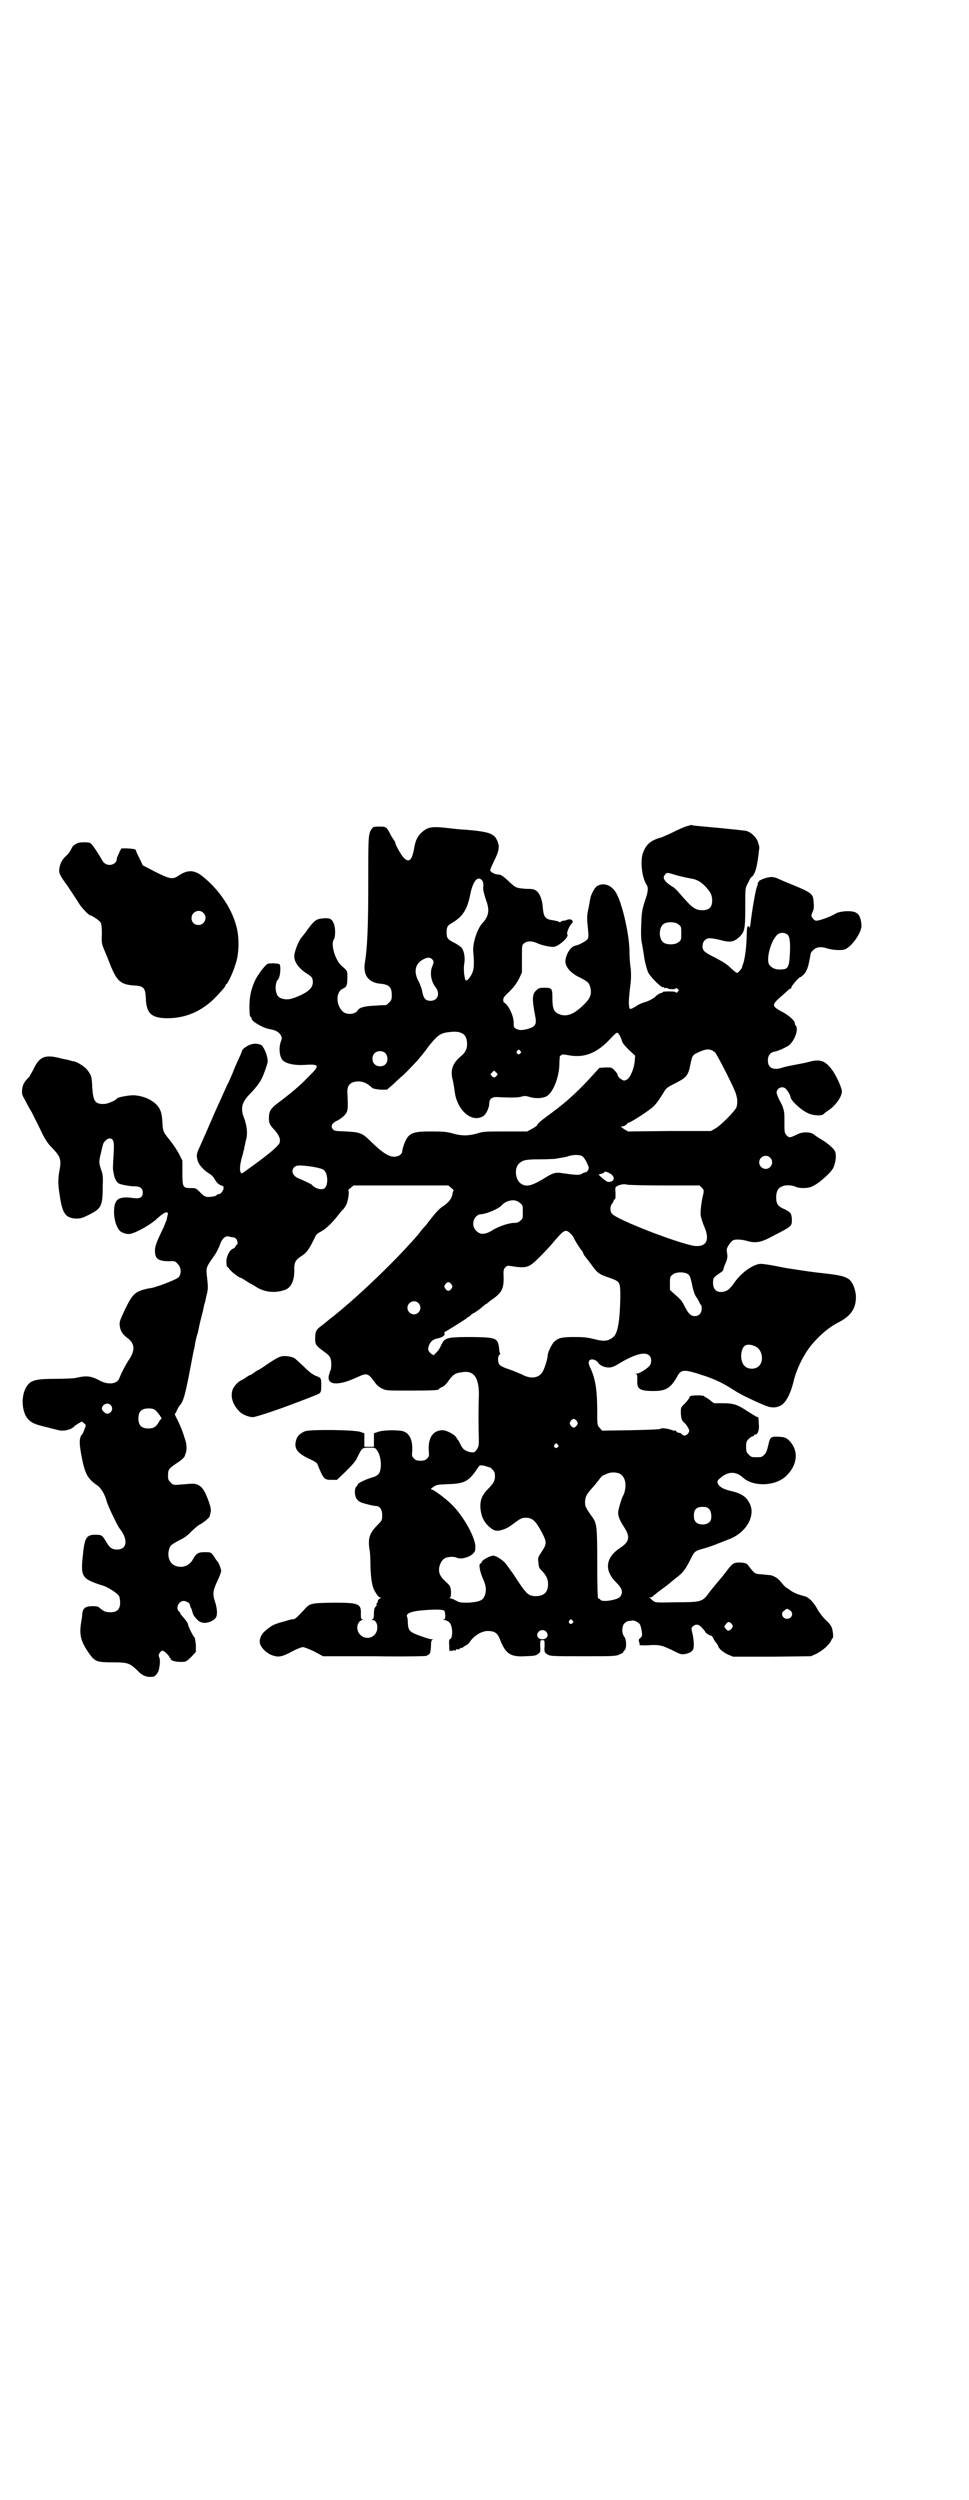 <?xml version="1.0" standalone="no"?>
<!DOCTYPE svg PUBLIC "-//W3C//DTD SVG 20010904//EN"
 "http://www.w3.org/TR/2001/REC-SVG-20010904/DTD/svg10.dtd">
<svg version="1.0" xmlns="http://www.w3.org/2000/svg"
 width="1113pt" height="2870pt" viewBox="0 0 1113 2870"
 preserveAspectRatio="xMidYMid meet">
<g transform="translate(0,2870) scale(0.5,-0.5)"
fill="#000000" stroke="none">
<path d="M1586 3845 c-1 0 -4 -1 -8 -2 -4 -1 -16 -6 -28 -12 -12 -6 -26 -12
-31 -14 -23 -6 -34 -15 -41 -33 -8 -17 -4 -58 7 -75 5 -7 4 -17 -4 -39 -6 -20
-7 -24 -8 -54 -1 -26 0 -35 2 -44 1 -6 3 -17 4 -24 2 -16 6 -31 10 -41 5 -10
30 -35 34 -34 2 1 3 0 3 -1 0 -1 1 -2 2 -1 1 1 3 1 5 0 3 -3 17 -3 19 -1 1 2
2 2 5 -1 3 -3 3 -3 0 -6 -2 -3 -4 -3 -5 -1 -1 2 -30 2 -30 0 0 -1 -1 -2 -1 -2
-3 1 -12 -4 -17 -10 -4 -3 -11 -7 -19 -10 -8 -2 -18 -6 -23 -10 -15 -9 -16 -9
-17 1 -1 6 0 21 2 38 3 22 3 32 2 47 -2 10 -3 29 -3 42 -1 41 -18 113 -32 134
-11 17 -29 22 -43 13 -5 -3 -15 -22 -15 -29 -1 -3 -2 -12 -4 -21 -4 -17 -4
-23 -1 -51 1 -11 1 -17 -1 -20 -2 -4 -20 -14 -27 -15 -11 -2 -21 -16 -24 -33
-2 -14 10 -30 34 -41 17 -9 20 -11 23 -22 4 -16 0 -26 -17 -42 -22 -21 -39
-27 -56 -19 -11 5 -14 13 -14 36 0 22 -1 24 -18 24 -12 0 -14 -1 -19 -6 -10
-9 -10 -20 -2 -62 3 -17 -1 -22 -19 -27 -14 -3 -17 -3 -26 1 -4 2 -5 4 -5 12
1 16 -12 43 -22 48 -1 0 -2 3 -2 6 0 5 3 9 14 19 10 10 16 18 22 29 l7 15 0
32 c0 31 0 31 5 35 7 6 19 6 33 -1 10 -4 28 -8 36 -7 12 2 36 24 30 29 -2 2 5
19 9 23 6 5 4 11 -4 11 -3 0 -6 -1 -7 -2 -1 0 -4 -1 -6 -1 -2 0 -5 -1 -6 -2
-2 -2 -4 -2 -6 0 -2 1 -8 2 -13 3 -17 2 -21 7 -23 28 -1 18 -6 31 -13 38 -6 5
-8 6 -24 6 -24 2 -24 1 -42 18 -14 13 -18 15 -24 15 -7 0 -18 6 -18 10 0 1 4
11 9 21 10 20 13 31 9 42 -7 21 -17 25 -76 30 -7 0 -26 2 -42 4 -37 4 -45 2
-61 -14 -7 -8 -11 -16 -14 -35 -5 -26 -12 -32 -24 -19 -6 6 -19 30 -19 34 0 2
-1 3 -1 3 -1 1 -5 7 -9 14 -10 20 -11 20 -26 20 -13 0 -14 0 -18 -5 -8 -12 -8
-16 -8 -118 0 -108 -2 -154 -8 -191 -4 -28 9 -45 38 -47 18 -2 24 -8 24 -26 0
-10 -1 -12 -6 -17 -3 -3 -7 -6 -8 -6 -2 0 -12 0 -22 -1 -26 -1 -39 -4 -43 -12
-6 -8 -24 -10 -33 -2 -17 15 -17 46 0 53 8 4 10 7 10 25 0 16 1 15 -14 28 -14
13 -25 49 -17 60 4 7 4 28 -1 38 -4 10 -11 12 -26 10 -13 -1 -18 -5 -31 -22
-7 -10 -14 -19 -16 -21 -7 -8 -17 -33 -17 -44 0 -13 10 -27 28 -39 10 -6 13
-9 14 -14 3 -15 -4 -25 -27 -36 -20 -9 -29 -11 -39 -9 -11 2 -16 7 -18 18 -2
8 0 23 4 26 6 5 8 32 4 36 -3 2 -21 3 -27 1 -4 -1 -19 -20 -27 -34 -10 -20
-15 -39 -15 -64 0 -17 1 -24 3 -24 1 -1 2 -2 2 -4 0 -6 25 -21 41 -24 14 -2
22 -7 26 -14 3 -6 3 -7 0 -15 -5 -14 -3 -36 5 -43 8 -8 30 -12 53 -10 32 2 32
-2 4 -29 -18 -19 -40 -37 -61 -53 -22 -16 -27 -22 -28 -35 -1 -15 0 -20 14
-34 10 -12 13 -21 10 -29 -4 -7 -20 -21 -44 -39 -22 -16 -23 -17 -33 -24 -4
-3 -8 -6 -9 -6 -6 0 -6 15 -1 34 2 7 4 14 4 15 0 1 1 4 2 7 0 3 1 7 2 10 0 3
2 9 3 14 3 12 1 30 -5 46 -9 23 -6 36 12 55 13 13 23 26 28 36 4 7 14 35 14
40 0 11 -6 27 -13 36 -4 4 -16 6 -25 3 -8 -2 -21 -11 -21 -15 0 -1 -3 -8 -7
-17 -4 -8 -11 -24 -15 -35 -5 -11 -9 -21 -10 -22 -1 -1 -14 -31 -30 -66 -15
-35 -31 -71 -35 -80 -8 -17 -8 -19 -5 -32 3 -10 14 -22 27 -30 5 -3 10 -8 13
-14 5 -8 8 -11 17 -14 7 -2 -1 -19 -9 -19 -2 0 -4 -1 -4 -2 -1 -1 -4 -3 -7 -3
-16 -3 -21 -2 -31 9 -10 10 -10 10 -22 10 -18 0 -19 2 -19 36 l0 27 -7 14 c-7
13 -13 22 -29 42 -8 11 -9 13 -10 33 -1 22 -5 32 -17 43 -11 9 -26 16 -46 18
-10 1 -39 -4 -41 -7 -3 -5 -22 -13 -31 -13 -20 0 -24 7 -26 38 -1 25 -2 28
-12 41 -6 7 -21 17 -30 19 -3 0 -6 1 -8 2 -2 0 -5 1 -8 2 -3 0 -11 2 -19 4
-32 8 -45 2 -58 -26 -4 -8 -9 -16 -10 -18 -11 -10 -15 -18 -16 -28 -1 -10 -1
-12 6 -24 4 -8 11 -21 16 -29 4 -8 12 -24 18 -36 11 -24 17 -34 30 -47 18 -19
20 -26 16 -49 -4 -20 -4 -33 0 -57 6 -43 13 -53 36 -55 12 0 14 0 32 9 28 14
31 20 31 66 1 22 0 28 -4 38 -5 16 -5 18 0 38 2 9 4 18 5 20 1 5 10 13 14 13
10 0 12 -7 10 -36 -2 -35 -2 -34 0 -43 2 -14 7 -22 13 -25 8 -3 25 -6 36 -6
12 0 18 -5 18 -14 0 -11 -6 -15 -21 -13 -35 5 -45 -2 -45 -32 0 -17 5 -34 13
-43 5 -5 17 -9 25 -7 16 4 48 22 62 36 17 15 26 18 23 6 -1 -3 -2 -8 -2 -10
-1 -2 -4 -9 -7 -17 -18 -37 -20 -44 -20 -54 0 -19 8 -24 34 -24 11 1 13 0 18
-6 9 -8 9 -24 2 -31 -6 -6 -57 -25 -66 -25 -2 0 -10 -2 -17 -4 -18 -6 -24 -12
-40 -45 -11 -24 -13 -28 -12 -36 1 -12 6 -20 16 -28 19 -13 20 -29 6 -50 -8
-12 -18 -31 -23 -44 -5 -13 -25 -15 -43 -6 -22 12 -32 13 -57 7 -5 -1 -26 -2
-46 -2 -44 0 -56 -3 -65 -15 -16 -21 -14 -63 3 -79 8 -8 16 -11 41 -17 11 -3
24 -6 28 -7 10 -3 28 1 35 8 1 2 6 5 11 8 l7 4 5 -4 c5 -4 5 -4 1 -14 -2 -5
-4 -11 -6 -12 -7 -9 -6 -24 1 -58 7 -34 14 -45 35 -59 8 -6 17 -20 21 -36 3
-11 24 -55 30 -63 20 -25 17 -48 -6 -48 -11 0 -17 4 -24 16 -10 17 -11 18 -26
18 -21 0 -25 -7 -29 -51 -5 -47 -1 -51 50 -67 10 -4 29 -16 33 -22 2 -3 3 -10
3 -16 0 -15 -7 -22 -22 -22 -11 0 -16 2 -25 10 -3 3 -7 4 -17 4 -16 0 -22 -5
-23 -18 0 -5 -2 -15 -3 -22 -4 -27 0 -42 19 -69 13 -18 17 -20 54 -20 35 0 39
-2 56 -18 12 -13 22 -17 37 -15 4 0 12 10 13 16 3 15 3 23 1 28 -2 5 -2 6 1
11 2 3 5 5 6 5 4 0 17 -13 16 -15 -1 0 -1 -1 1 -1 1 0 2 -1 2 -3 0 -4 11 -7
24 -7 11 0 11 0 23 11 l11 12 0 15 c-1 9 -2 17 -3 18 -3 2 -15 26 -15 30 0 3
-6 11 -14 20 -2 2 -4 5 -4 6 0 1 -1 3 -3 4 -8 7 -1 24 11 24 5 0 14 -5 14 -8
0 -1 1 -4 2 -7 2 -3 3 -6 3 -7 1 -5 4 -11 5 -13 10 -12 12 -13 20 -15 10 -2
25 4 30 12 4 6 3 21 -2 36 -6 19 -5 25 5 47 5 10 9 21 9 24 0 4 -5 18 -8 21
-1 1 -4 5 -7 10 -8 12 -8 12 -23 12 -15 0 -19 -3 -26 -15 -8 -16 -25 -23 -42
-16 -12 5 -18 21 -14 36 3 11 5 12 25 23 11 5 20 12 27 20 7 6 15 14 20 16 8
4 22 16 22 19 0 1 1 5 2 9 1 6 0 11 -4 23 -9 25 -14 33 -24 39 -9 4 -9 4 -44
1 -13 -1 -14 -1 -20 5 -5 5 -6 7 -6 16 0 14 2 16 18 27 14 9 20 15 21 19 0 2
1 4 2 6 2 7 2 16 0 25 -8 26 -10 32 -23 58 -2 4 -3 7 -2 7 1 0 3 4 5 9 2 4 5
9 6 10 9 10 13 25 29 111 1 5 3 16 5 23 1 8 3 18 4 21 1 4 2 7 2 8 1 1 2 6 3
11 2 11 6 27 11 46 1 7 3 15 4 17 1 3 2 11 4 18 3 11 3 17 1 36 -3 26 -4 24
17 54 5 7 10 18 12 23 4 14 13 22 20 20 3 -1 8 -2 10 -2 2 0 5 -1 7 -3 4 -4 5
-14 2 -14 -1 0 -2 -2 -3 -4 -1 -2 -3 -4 -5 -5 -8 -2 -15 -16 -16 -28 0 -7 1
-12 1 -13 1 0 4 -3 6 -6 3 -5 22 -20 26 -20 1 0 6 -3 12 -7 6 -4 11 -7 12 -7
0 0 5 -3 10 -6 19 -13 44 -16 67 -8 15 5 23 22 22 49 0 14 3 20 15 28 14 8 20
18 34 47 1 3 6 7 12 10 10 5 25 19 36 33 3 4 9 11 12 15 4 3 9 10 11 15 4 9 7
31 4 31 -1 0 1 3 5 6 l7 6 109 0 109 0 7 -6 c4 -3 6 -6 5 -6 -1 0 -2 -4 -3 -9
-1 -9 -9 -19 -23 -28 -8 -5 -19 -18 -32 -35 -3 -4 -6 -8 -7 -9 -1 -1 -7 -7
-12 -14 -5 -7 -10 -12 -11 -13 0 -1 -9 -10 -18 -20 -27 -30 -78 -80 -116 -114
-9 -8 -20 -18 -24 -21 -4 -4 -13 -11 -20 -17 -7 -6 -16 -13 -19 -15 -3 -3 -11
-9 -17 -14 -14 -10 -16 -14 -16 -31 0 -14 2 -16 21 -30 13 -9 16 -14 16 -29 0
-7 -1 -14 -3 -16 -1 -3 -2 -8 -3 -11 -3 -21 23 -22 64 -3 24 11 26 11 42 -11
4 -6 10 -11 16 -14 10 -5 10 -5 65 -5 53 0 66 1 66 3 0 1 3 3 7 5 4 1 10 7 13
11 10 15 16 20 26 22 16 3 24 3 32 -3 10 -7 15 -26 14 -52 -1 -22 -1 -72 0
-95 0 -15 0 -19 -4 -25 -5 -8 -7 -9 -17 -7 -12 3 -16 7 -21 17 -3 6 -5 10 -6
11 -1 1 -3 3 -4 6 -5 7 -23 16 -31 16 -22 0 -34 -17 -32 -47 1 -12 1 -13 -4
-18 -4 -4 -7 -5 -15 -5 -8 0 -11 1 -15 5 -5 5 -5 6 -4 18 1 23 -5 38 -19 44
-10 4 -48 4 -60 -1 l-9 -3 0 -16 0 -15 -11 0 -11 0 0 15 0 16 -9 3 c-11 5
-113 6 -126 2 -12 -4 -20 -12 -22 -22 -5 -18 3 -29 31 -42 13 -6 18 -9 19 -14
13 -32 15 -34 31 -34 l13 0 21 20 c15 15 23 24 26 32 11 22 11 22 27 22 13 0
14 0 18 -6 10 -13 12 -44 4 -54 -2 -3 -8 -7 -17 -9 -16 -5 -31 -13 -31 -15 0
-1 -1 -3 -3 -5 -5 -4 -5 -21 0 -28 5 -8 11 -10 37 -16 2 0 5 -1 8 -1 8 0 14
-8 14 -21 0 -11 0 -12 -12 -24 -18 -18 -21 -31 -17 -56 1 -3 2 -19 2 -36 1
-33 4 -46 9 -57 7 -12 10 -16 14 -16 2 0 2 -1 -1 -2 -3 -2 -5 -4 -5 -6 0 -2
-1 -4 -2 -5 -1 -1 -2 -2 -1 -3 1 -1 0 -3 -2 -5 -3 -3 -4 -7 -4 -16 0 -9 -1
-12 -3 -13 -3 -2 -3 -2 0 -2 12 0 15 -24 4 -34 -8 -9 -24 -9 -32 0 -11 10 -9
29 3 34 3 1 3 2 1 2 -2 0 -3 2 -3 11 1 25 -4 27 -64 27 -52 -1 -53 -1 -67 -17
-17 -18 -20 -21 -25 -21 -2 0 -7 -1 -10 -2 -3 -1 -13 -4 -21 -6 -15 -5 -19 -7
-33 -19 -8 -6 -14 -19 -12 -28 2 -10 16 -24 29 -28 14 -5 23 -3 45 9 11 6 22
10 25 10 3 0 15 -5 26 -10 l20 -11 118 0 c66 -1 119 0 120 1 0 0 3 2 5 3 3 2
4 5 5 18 0 12 1 15 4 16 2 0 1 1 -2 1 -3 0 -10 2 -16 4 -35 12 -38 14 -39 33
0 7 -1 13 -2 15 -3 7 10 12 31 14 31 3 52 3 55 -1 1 0 1 -5 2 -10 0 -8 -1 -9
-4 -9 -2 0 -1 -1 3 -2 9 -2 14 -7 16 -19 2 -11 0 -25 -5 -25 -1 0 -2 -6 -1
-15 0 -11 1 -15 2 -12 1 2 2 3 2 1 0 -1 1 -2 4 0 1 1 4 1 6 0 1 0 2 0 1 2 0 1
0 1 3 1 2 -1 5 0 7 2 2 2 3 2 3 1 0 -1 2 0 4 2 3 2 6 4 8 5 2 1 4 3 6 5 10 16
28 27 43 27 15 0 22 -5 27 -18 13 -34 24 -42 58 -40 23 1 24 1 31 6 4 3 5 5 4
17 0 14 0 14 5 14 5 0 5 0 5 -14 -1 -12 0 -14 4 -17 8 -6 8 -6 85 -6 68 0 74
0 83 4 5 2 9 5 9 5 -1 1 1 3 3 5 5 5 4 25 -1 31 -6 7 -6 25 1 31 3 3 7 5 10 5
3 0 7 1 9 1 5 0 14 -5 16 -9 2 -3 5 -17 5 -24 0 -2 -2 -6 -4 -7 -4 -3 -4 -5
-3 -9 1 -2 2 -5 1 -6 -1 -2 4 -2 16 -2 29 2 33 1 57 -10 21 -11 23 -11 31 -10
12 2 19 7 20 13 2 7 0 26 -3 37 -2 9 -2 10 1 13 6 6 13 6 19 0 7 -7 10 -11 10
-12 0 -2 12 -10 15 -9 0 0 2 -3 4 -6 1 -4 5 -9 7 -11 2 -3 4 -6 4 -7 0 -4 11
-14 22 -19 l12 -5 89 0 90 1 13 6 c14 7 28 20 33 29 1 3 3 6 3 6 3 0 2 11 0
21 -2 7 -5 12 -14 20 -7 7 -15 17 -19 24 -9 17 -20 28 -28 31 -3 1 -11 3 -17
5 -6 2 -14 6 -18 9 -4 3 -8 6 -9 6 -1 0 -6 5 -11 11 -8 10 -13 14 -25 18 -1 0
-10 1 -20 2 -17 1 -17 1 -31 19 -4 6 -7 7 -16 8 -17 1 -20 -1 -30 -13 -5 -7
-11 -14 -13 -17 -10 -12 -29 -34 -35 -43 -13 -17 -18 -18 -72 -18 -41 -1 -47
-1 -52 2 -3 2 -6 5 -6 5 0 1 -2 2 -3 3 -3 0 -3 1 0 1 3 0 5 1 6 2 1 1 9 8 20
16 10 7 20 15 22 17 3 2 7 6 11 9 16 12 21 18 32 39 12 24 10 23 35 30 10 3
24 8 31 11 8 3 18 7 23 9 40 14 64 54 49 83 -8 16 -19 23 -45 29 -8 2 -17 5
-20 8 -9 5 -11 14 -6 18 2 2 5 4 7 6 17 13 34 12 49 -2 23 -21 73 -20 98 3 28
26 31 61 6 84 -6 5 -9 6 -20 7 -20 1 -22 0 -26 -19 -3 -13 -5 -18 -9 -22 -6
-6 -7 -6 -18 -6 -11 0 -12 0 -18 6 -5 5 -6 7 -6 18 0 11 1 13 6 18 3 3 7 6 9
6 2 0 3 1 3 2 0 1 1 2 3 2 6 0 10 12 8 26 0 7 -1 13 -1 14 0 0 -1 0 -2 0 -1 0
-11 6 -22 13 -24 16 -33 19 -59 19 l-19 0 -9 7 c-5 4 -10 7 -11 7 -1 0 -2 1
-2 2 0 1 -6 2 -14 2 -14 0 -20 -1 -20 -4 0 -2 -5 -9 -15 -19 -5 -5 -5 -6 -5
-19 1 -12 2 -15 7 -20 4 -3 8 -9 10 -13 3 -6 3 -7 0 -12 -4 -6 -11 -7 -15 -2
-1 2 -4 3 -6 3 -2 0 -5 1 -6 3 -1 2 -3 3 -3 2 -1 0 -4 0 -7 1 -9 4 -26 6 -27
3 0 -1 -22 -2 -67 -3 l-67 -1 -5 6 c-6 6 -6 7 -6 36 0 50 -4 75 -14 98 -7 14
-7 18 -3 22 4 4 16 0 19 -6 4 -6 14 -11 24 -11 8 0 13 2 29 12 33 19 56 25 65
15 5 -5 5 -16 1 -22 -5 -7 -24 -19 -30 -19 -4 0 -5 -1 -2 -1 3 -1 3 -3 3 -15
-1 -19 5 -24 37 -24 28 0 39 6 54 32 10 19 15 19 69 1 24 -9 37 -15 62 -31 12
-8 38 -21 66 -33 18 -8 29 -9 42 -2 11 6 22 26 29 55 7 30 25 65 43 86 19 22
39 39 61 50 29 15 41 34 39 63 -2 15 -7 28 -15 35 -9 7 -21 10 -56 14 -29 3
-48 6 -80 11 -3 0 -18 3 -33 6 -15 3 -30 5 -34 5 -17 0 -47 -21 -63 -46 -9
-12 -14 -16 -23 -18 -15 -3 -24 5 -24 20 0 11 1 13 13 21 8 5 11 8 11 11 0 2
2 7 4 12 5 10 6 17 4 26 -1 7 -1 9 4 17 3 5 8 10 10 11 5 3 19 2 31 -1 19 -6
32 -4 53 7 54 28 51 25 51 44 -1 12 -3 15 -18 22 -14 6 -18 12 -18 27 0 12 4
21 12 24 8 5 24 4 33 0 7 -4 27 -4 36 0 14 5 44 31 50 43 6 13 8 30 4 39 -4 7
-17 18 -30 26 -7 4 -15 9 -18 12 -7 6 -27 7 -39 0 -17 -8 -18 -8 -24 -2 -5 6
-5 7 -5 28 0 12 0 24 -1 26 0 2 -1 6 -2 8 0 3 -4 11 -8 18 -4 8 -7 16 -7 18 0
10 12 16 20 10 4 -3 12 -16 12 -20 0 -7 23 -29 38 -36 13 -7 34 -8 38 -3 2 2
7 6 12 9 16 11 30 31 30 43 0 8 -13 37 -23 50 -15 20 -26 24 -48 19 -6 -2 -21
-5 -32 -7 -26 -5 -26 -5 -39 -9 -18 -4 -28 2 -28 18 0 11 5 18 14 20 7 1 17 5
30 12 15 7 28 39 20 48 -1 1 -2 3 -2 5 0 6 -12 17 -26 25 -27 14 -28 17 -9 34
8 7 16 14 19 17 2 2 5 4 6 4 1 0 2 1 2 3 0 3 17 23 20 23 1 0 5 3 9 7 5 6 8
12 11 25 2 10 4 19 4 21 0 2 2 6 6 9 7 8 19 9 33 4 14 -4 35 -5 42 -1 17 9 38
41 36 56 -2 19 -7 28 -21 30 -10 2 -30 0 -37 -4 -15 -9 -41 -18 -47 -17 -4 1
-10 8 -10 11 0 1 1 6 3 10 3 6 3 12 2 22 -1 18 -4 21 -45 38 -18 7 -36 15 -40
17 -4 1 -10 3 -14 2 -9 0 -28 -8 -27 -10 1 -1 0 -2 -1 -2 -1 0 -2 -1 -1 -2 0
-2 -1 -5 -2 -8 -3 -5 -12 -58 -15 -86 -1 -7 -2 -11 -2 -9 0 3 -1 4 -3 4 -3 -1
-3 0 -4 -31 -1 -24 -5 -50 -9 -58 -1 -1 -1 -4 -1 -4 0 -3 -9 -14 -12 -14 -1 0
-8 5 -15 12 -8 8 -18 14 -35 23 -13 6 -25 14 -26 16 -5 6 -4 18 2 24 6 6 12 6
34 1 25 -7 33 -5 46 7 12 12 13 19 13 68 0 44 0 44 6 55 3 6 6 12 7 13 8 5 13
18 17 49 1 9 2 17 2 17 1 1 0 7 -2 13 -3 12 -15 24 -27 28 -5 1 -33 4 -64 7
-31 3 -58 5 -60 6 -3 1 -5 1 -5 0z m-31 -115 c11 -3 25 -6 31 -7 14 -2 23 -7
34 -18 12 -13 16 -20 16 -33 0 -15 -7 -22 -22 -22 -17 0 -24 5 -54 40 -5 6
-12 13 -17 15 -18 12 -22 20 -15 27 4 5 4 5 27 -2z m-448 -11 c3 -3 4 -10 3
-16 -1 -3 2 -17 7 -31 8 -22 6 -36 -9 -52 -12 -13 -22 -45 -21 -64 3 -30 2
-43 -4 -54 -6 -11 -12 -16 -14 -12 -3 9 -4 24 -3 34 3 15 1 30 -5 39 -1 2 -9
8 -17 12 -16 8 -18 11 -18 24 0 12 2 16 11 21 26 15 36 31 43 65 6 31 17 45
27 34z m452 -102 c6 -4 6 -6 6 -20 0 -14 0 -16 -6 -20 -7 -7 -28 -7 -35 -1
-11 8 -11 34 0 42 7 6 28 6 35 -1z m251 -24 c5 -6 6 -21 4 -52 -2 -23 -5 -27
-21 -27 -12 -1 -21 4 -26 11 -7 11 2 50 16 66 7 9 20 9 27 2z m-818 -55 c5 -5
5 -7 1 -17 -6 -14 -3 -34 7 -47 12 -15 6 -32 -11 -32 -11 0 -16 5 -19 21 -1 7
-5 16 -7 21 -14 24 -10 44 11 54 8 4 14 4 18 0z m70 -171 c7 -3 11 -13 11 -24
0 -12 -4 -20 -15 -29 -18 -15 -23 -30 -19 -50 2 -6 3 -15 4 -20 3 -22 4 -26
10 -39 13 -26 36 -39 55 -29 8 3 16 20 16 31 0 9 6 14 16 14 41 -2 52 -1 58 1
7 2 10 2 19 -1 14 -4 30 -3 39 2 15 9 28 43 29 72 0 11 1 19 1 20 1 0 2 1 4 3
3 1 6 1 16 -1 37 -7 67 5 100 42 8 8 11 11 13 9 3 -1 8 -12 10 -19 1 -4 7 -11
15 -19 l15 -14 -1 -14 c-2 -17 -10 -36 -18 -41 -6 -3 -7 -3 -13 1 -4 2 -7 6
-8 9 0 3 -4 8 -8 12 -6 6 -6 6 -20 6 l-14 -1 -12 -13 c-33 -37 -61 -63 -96
-89 -26 -19 -35 -26 -35 -30 -1 -1 -6 -5 -12 -8 l-11 -6 -49 0 c-44 0 -51 0
-64 -4 -9 -3 -21 -5 -30 -5 -9 0 -21 2 -30 5 -12 3 -20 4 -48 4 -45 0 -52 -4
-62 -30 -2 -6 -4 -13 -4 -15 0 -7 -8 -13 -19 -13 -11 0 -25 8 -49 31 -24 24
-27 25 -61 27 -26 1 -27 1 -31 6 -5 7 -1 14 13 20 5 3 12 8 16 13 6 8 7 10 5
49 -1 19 7 26 25 27 9 0 20 -4 26 -10 2 -1 4 -3 6 -5 3 -2 9 -3 19 -4 l15 0
14 12 c7 7 15 14 17 16 5 3 25 24 39 39 5 6 17 20 26 33 20 25 27 30 46 32 14
2 24 1 31 -3z m581 -44 c5 -6 36 -66 46 -90 5 -14 6 -24 3 -35 -3 -9 -38 -44
-50 -50 l-9 -5 -95 0 -95 -1 -9 5 -8 6 6 1 c3 1 7 3 8 5 1 2 3 3 4 3 3 0 32
18 48 30 13 9 20 19 34 42 5 8 8 10 26 19 25 13 29 17 34 43 4 20 5 22 19 28
19 9 28 8 38 -1z m-448 4 c3 -3 3 -3 0 -6 -4 -5 -11 1 -7 6 4 4 4 4 7 0z
m-310 -5 c6 -6 7 -19 1 -25 -5 -7 -19 -7 -25 -1 -7 6 -7 19 -1 25 6 7 19 7 25
1z m256 -52 c-4 -5 -7 -5 -11 -1 -4 4 -4 4 0 8 l5 5 4 -4 c5 -4 5 -5 2 -8z
m197 -185 c4 -3 10 -13 14 -24 2 -5 -3 -13 -8 -13 -1 0 -4 -1 -7 -3 -5 -4 -15
-3 -44 1 -17 3 -23 1 -45 -13 -27 -16 -39 -19 -51 -11 -14 9 -16 37 -4 47 8 7
14 9 47 9 18 0 33 1 34 1 0 0 6 1 12 2 5 1 14 2 19 4 11 4 27 4 33 0z m431 -3
c10 -9 3 -26 -10 -26 -8 0 -15 7 -15 15 0 13 16 20 25 11z m-1051 -21 c12 -2
23 -5 25 -7 10 -6 12 -34 3 -42 -6 -6 -23 -1 -30 8 -1 1 -15 8 -32 15 -12 6
-16 17 -8 25 5 5 13 5 42 1z m684 -16 c12 -7 10 -19 -4 -19 -3 0 -8 3 -19 13
l-4 4 7 2 c3 1 6 2 6 3 0 3 6 2 14 -3z m124 -27 l81 0 5 -5 c5 -5 5 -6 4 -13
-5 -19 -8 -46 -6 -53 1 -4 4 -15 8 -24 13 -30 5 -46 -21 -44 -31 3 -180 60
-191 74 -5 5 -5 17 0 23 2 3 4 6 4 8 0 1 1 2 2 2 2 0 2 5 2 14 -1 12 -1 14 3
16 6 4 17 6 23 4 2 -1 41 -2 86 -2z m-332 -40 c7 -5 7 -6 7 -21 0 -14 0 -16
-6 -20 -4 -4 -8 -5 -14 -5 -12 0 -36 -8 -50 -17 -16 -10 -28 -11 -37 -1 -14
13 -5 38 12 38 12 1 39 12 46 20 12 13 32 16 42 6z m117 -71 c4 -4 7 -8 7 -9
0 -2 14 -25 18 -29 1 -1 3 -4 4 -7 1 -3 3 -6 4 -7 1 -1 7 -9 14 -18 14 -20 18
-23 42 -31 25 -9 25 -9 25 -46 -1 -53 -6 -82 -16 -90 -11 -9 -20 -10 -35 -7
-24 6 -30 7 -55 7 -29 0 -36 -2 -46 -11 -6 -6 -15 -25 -15 -32 0 -6 -5 -23
-10 -34 -8 -17 -27 -21 -49 -9 -7 3 -21 9 -30 12 -10 3 -20 8 -21 10 -5 5 -5
19 -1 23 2 1 2 3 2 4 -1 0 -2 4 -2 7 -3 28 -5 29 -61 30 -52 0 -62 -1 -69 -12
-2 -4 -5 -9 -6 -12 -1 -2 -4 -7 -8 -11 l-7 -7 -6 4 c-7 6 -8 10 -4 20 4 9 10
13 20 15 10 2 17 7 15 11 0 2 0 4 1 4 2 0 46 28 50 31 1 2 3 3 4 3 1 0 3 2 5
4 2 2 7 5 11 7 4 3 9 6 11 8 11 9 13 11 14 11 1 0 2 1 4 3 1 1 5 4 8 6 24 17
28 25 28 51 -1 18 0 20 4 24 4 4 6 4 12 3 38 -6 42 -4 67 21 10 10 24 25 29
31 27 32 30 34 42 22z m270 -93 c4 -4 5 -7 8 -20 3 -15 6 -26 11 -33 3 -4 6
-10 7 -12 1 -3 2 -5 3 -5 1 0 2 -4 2 -8 0 -11 -6 -18 -16 -18 -9 0 -15 6 -23
22 -6 12 -7 14 -24 29 l-10 9 0 15 c0 14 0 16 6 20 7 7 28 7 36 1z m-544 -23
c3 -5 3 -5 0 -10 -2 -3 -5 -5 -7 -5 -2 0 -5 2 -7 5 -3 5 -3 5 0 10 2 3 5 5 7
5 2 0 5 -2 7 -5z m-76 -43 c10 -9 3 -26 -10 -26 -8 0 -15 7 -15 15 0 13 16 20
25 11z m777 -101 c13 -8 17 -32 6 -43 -8 -9 -26 -9 -34 0 -10 10 -10 37 1 46
6 4 16 3 27 -3z m-1484 -133 c7 -7 3 -18 -6 -20 -5 -1 -13 6 -14 11 0 10 13
16 20 9z m104 -13 c7 -7 15 -19 13 -19 -1 0 -4 -3 -6 -7 -6 -11 -12 -15 -24
-15 -16 0 -23 7 -23 23 0 16 7 23 23 23 9 0 12 -1 17 -5z m967 -24 c3 -5 3 -5
0 -10 -2 -3 -5 -5 -7 -5 -2 0 -5 2 -7 5 -3 5 -3 5 0 10 2 3 5 5 7 5 2 0 5 -2
7 -5z m-44 -54 c3 -3 3 -3 0 -6 -4 -5 -11 1 -7 6 4 4 4 4 7 0z m-161 -51 c2
-1 4 -1 4 -1 1 1 4 -2 7 -5 5 -5 6 -8 6 -16 0 -11 -4 -17 -18 -31 -13 -14 -17
-26 -15 -45 2 -17 8 -29 19 -39 12 -11 19 -12 33 -7 7 2 15 7 19 10 20 15 23
17 33 17 16 0 23 -8 38 -36 10 -20 10 -24 -1 -41 -9 -14 -10 -14 -8 -26 0 -9
2 -13 6 -17 11 -11 16 -20 16 -32 0 -19 -9 -28 -29 -28 -17 1 -20 3 -51 51 -6
8 -13 18 -16 22 -5 8 -23 20 -30 20 -7 0 -25 -10 -26 -14 -1 -2 -2 -4 -3 -4
-5 0 -2 -18 5 -34 8 -17 9 -29 4 -41 -4 -10 -12 -13 -36 -15 -19 0 -21 0 -30
5 -5 3 -11 5 -13 5 -2 0 -2 0 0 2 2 1 2 5 2 14 -1 12 -2 13 -13 23 -13 12 -17
22 -13 36 3 9 7 15 14 18 8 3 20 3 26 0 8 -4 28 1 36 9 6 6 6 7 6 19 -3 25
-30 72 -58 98 -13 12 -38 31 -43 31 -2 1 -1 2 5 6 7 5 10 5 29 6 40 1 50 5 69
32 3 5 7 10 8 11 4 1 14 -1 18 -3z m302 -15 c12 -5 17 -20 14 -37 -1 -6 -3
-12 -4 -13 -3 -4 -12 -33 -12 -40 0 -9 4 -19 14 -34 14 -22 12 -33 -9 -47 -34
-22 -38 -52 -9 -80 14 -14 16 -23 8 -33 -7 -7 -39 -12 -44 -7 -2 2 -4 4 -6 4
-1 0 -2 25 -2 79 0 86 -1 93 -11 107 -15 21 -17 25 -17 34 0 12 3 19 17 34 8
9 14 17 21 26 1 1 5 3 10 5 9 5 21 5 30 2z m207 -82 c5 -5 7 -20 3 -27 -3 -6
-13 -10 -23 -8 -11 2 -15 8 -15 20 0 14 6 20 20 20 8 0 11 -1 15 -5z m185
-232 c10 -6 6 -20 -6 -20 -11 0 -16 14 -6 19 6 5 5 5 12 1z m-499 -24 c3 -3 3
-3 0 -6 -4 -5 -11 1 -7 6 4 4 4 4 7 0z m366 -8 c3 -5 3 -5 0 -10 -5 -6 -9 -7
-13 -2 -5 6 -5 6 0 12 4 6 8 6 13 0z m-427 -17 c8 -8 3 -18 -8 -18 -11 0 -16
10 -8 18 4 4 12 4 16 0z"/>
<path d="M178 3804 c-7 -3 -12 -7 -15 -15 -2 -4 -7 -11 -12 -15 -9 -8 -15 -21
-15 -33 0 -7 2 -12 19 -35 10 -15 21 -32 25 -38 5 -10 24 -30 28 -30 3 0 21
-12 23 -16 2 -3 3 -10 3 -26 -1 -21 0 -24 5 -36 3 -7 10 -24 15 -37 15 -37 24
-44 56 -46 20 -1 24 -6 25 -29 1 -35 13 -46 50 -46 43 0 81 17 113 51 14 15
20 22 20 24 0 2 1 3 2 3 3 2 14 23 21 46 8 22 9 58 3 83 -10 43 -40 88 -79
119 -19 15 -34 15 -54 2 -14 -10 -20 -9 -54 8 l-29 15 -8 17 c-5 9 -8 17 -8
18 0 2 -5 3 -20 4 l-13 0 -4 -7 c-2 -5 -4 -10 -5 -11 -1 -2 -2 -6 -2 -8 0 -6
-8 -12 -16 -12 -8 0 -14 4 -18 12 -5 9 -19 31 -24 36 -3 3 -6 4 -17 4 -6 0
-13 -1 -15 -2z m289 -160 c11 -10 3 -28 -11 -28 -9 0 -16 6 -16 16 0 14 17 22
27 12z"/>
<path d="M649 2626 c-8 -1 -17 -6 -46 -26 -5 -3 -9 -6 -10 -6 -1 0 -4 -2 -8
-5 -3 -2 -7 -5 -9 -6 -2 0 -7 -3 -11 -6 -4 -3 -10 -6 -12 -7 -7 -3 -17 -15
-19 -22 -5 -16 1 -34 16 -49 6 -7 22 -13 31 -13 6 0 55 16 99 33 19 7 39 15
44 17 13 5 14 6 14 22 0 18 0 18 -13 23 -7 3 -15 9 -28 22 -11 10 -20 19 -22
19 -5 3 -18 5 -26 4z"/>
</g>
</svg>
